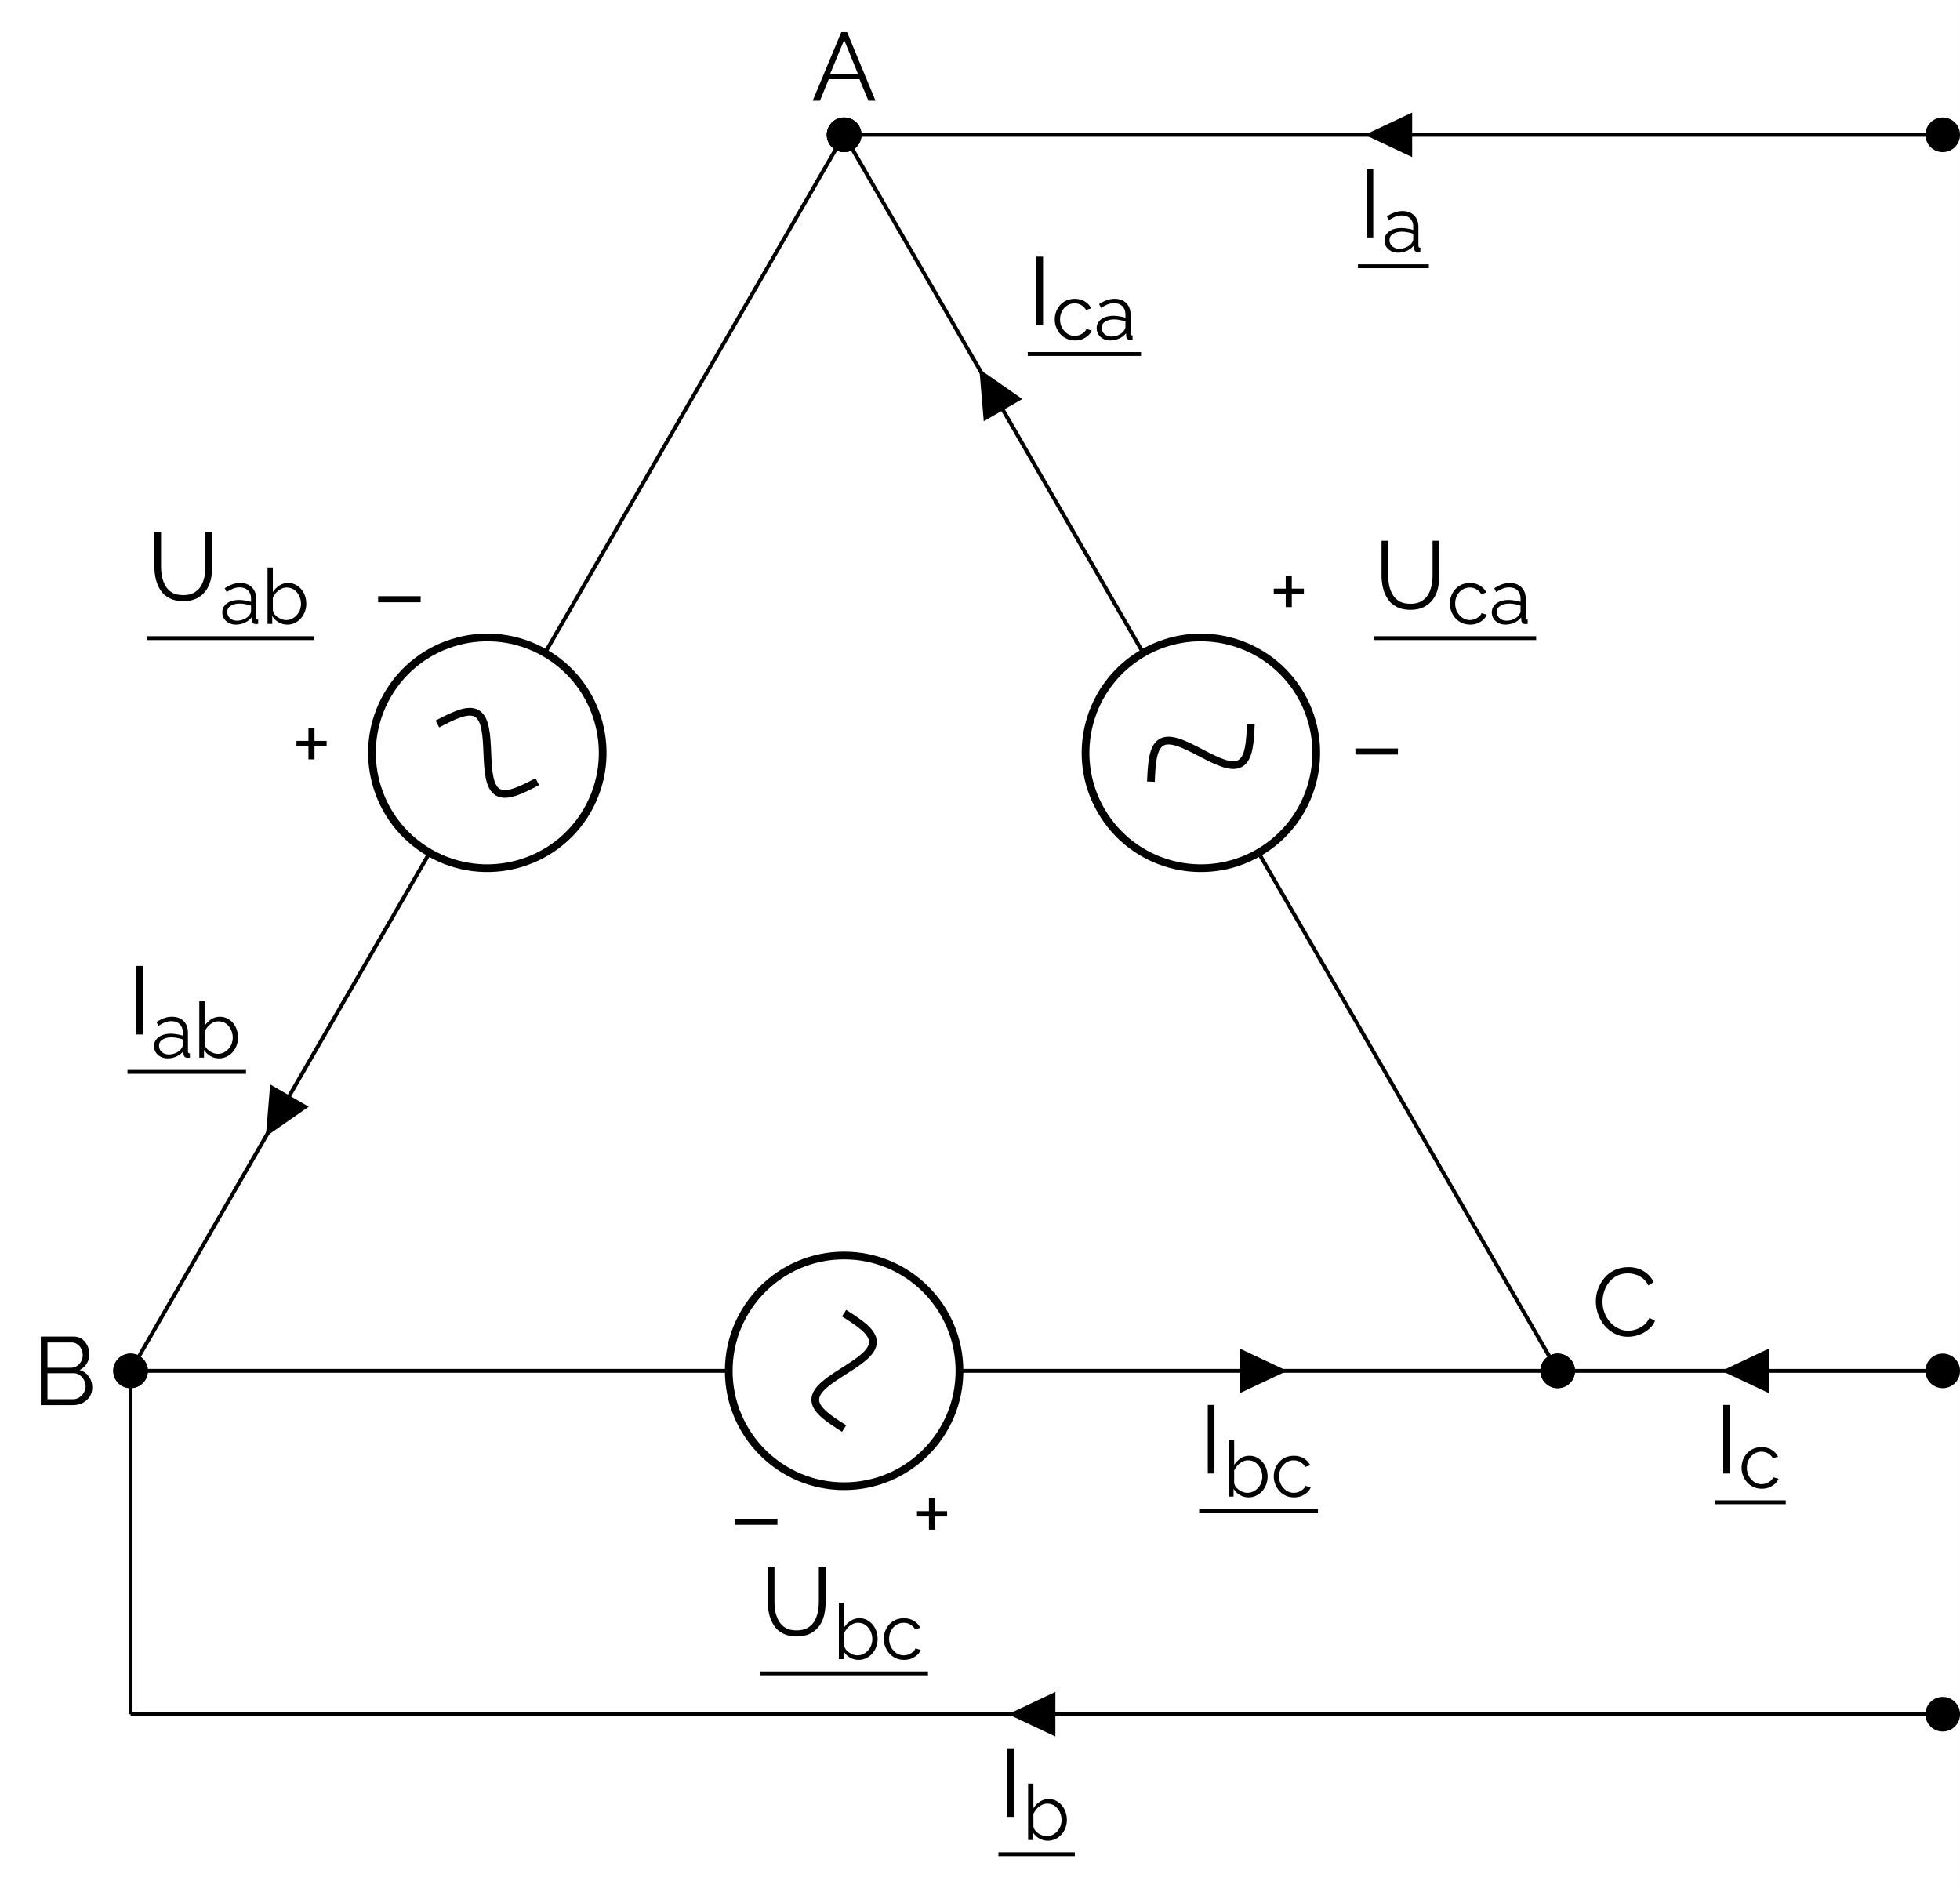 <?xml version="1.0" encoding="UTF-8"?>
<svg xmlns="http://www.w3.org/2000/svg" xmlns:xlink="http://www.w3.org/1999/xlink" width="202.294pt" height="195.278pt" viewBox="0 0 202.294 195.278" version="1.1">
<rect x="0" y="0" width="202.294" height="195.278" fill="#808080" stroke="none"/>
<defs>
<g>
<symbol overflow="visible" id="glyph0-0">
<path style="stroke:none;" d="M 5.562 -0.297 C 5.562 -0.098 5.453 0 5.234 0 L 0.766 0 C 0.66 0 0.586 -0.02 0.547 -0.062 C 0.516 -0.102 0.5 -0.164 0.5 -0.25 L 0.5 -6.844 C 0.5 -7 0.562 -7.078 0.688 -7.078 L 5.391 -7.078 C 5.504 -7.078 5.562 -7.008 5.562 -6.875 Z M 5.047 -0.734 L 5.047 -6.406 C 5.047 -6.52 4.992 -6.578 4.891 -6.578 L 1.172 -6.578 C 1.066 -6.578 1.016 -6.516 1.016 -6.391 L 1.016 -0.703 C 1.016 -0.641 1.031 -0.586 1.062 -0.547 C 1.094 -0.516 1.156 -0.5 1.25 -0.5 L 4.766 -0.5 C 4.953 -0.5 5.047 -0.578 5.047 -0.734 Z M 4.766 -0.281 L 0.703 -6.672 L 1.219 -6.938 L 5.359 -0.328 Z M 4.766 -0.281 "/>
</symbol>
<symbol overflow="visible" id="glyph0-1">
<path style="stroke:none;" d="M 3.078 -7.078 L 3.672 -7.078 L 6.609 0 L 5.875 0 L 4.953 -2.219 L 1.781 -2.219 L 0.875 0 L 0.125 0 Z M 4.797 -2.766 L 3.375 -6.266 L 1.922 -2.766 Z M 4.797 -2.766 "/>
</symbol>
<symbol overflow="visible" id="glyph0-2">
<path style="stroke:none;" d="M 6.203 -1.828 C 6.203 -1.473 6.113 -1.156 5.938 -0.875 C 5.758 -0.602 5.52 -0.391 5.219 -0.234 C 4.914 -0.078 4.586 0 4.234 0 L 0.891 0 L 0.891 -7.078 L 4.297 -7.078 C 4.629 -7.078 4.914 -6.988 5.156 -6.812 C 5.395 -6.633 5.578 -6.406 5.703 -6.125 C 5.836 -5.852 5.906 -5.57 5.906 -5.281 C 5.906 -4.926 5.816 -4.598 5.641 -4.297 C 5.461 -3.992 5.211 -3.77 4.891 -3.625 C 5.297 -3.508 5.613 -3.285 5.844 -2.953 C 6.082 -2.629 6.203 -2.254 6.203 -1.828 Z M 5.516 -1.938 C 5.516 -2.176 5.457 -2.395 5.344 -2.594 C 5.238 -2.801 5.094 -2.969 4.906 -3.094 C 4.727 -3.227 4.523 -3.297 4.297 -3.297 L 1.578 -3.297 L 1.578 -0.609 L 4.234 -0.609 C 4.461 -0.609 4.672 -0.672 4.859 -0.797 C 5.055 -0.922 5.211 -1.082 5.328 -1.281 C 5.453 -1.488 5.516 -1.707 5.516 -1.938 Z M 1.578 -6.469 L 1.578 -3.859 L 4.016 -3.859 C 4.242 -3.859 4.445 -3.922 4.625 -4.047 C 4.812 -4.172 4.957 -4.332 5.062 -4.531 C 5.164 -4.727 5.219 -4.938 5.219 -5.156 C 5.219 -5.395 5.164 -5.613 5.062 -5.812 C 4.969 -6.008 4.832 -6.164 4.656 -6.281 C 4.488 -6.406 4.297 -6.469 4.078 -6.469 Z M 1.578 -6.469 "/>
</symbol>
<symbol overflow="visible" id="glyph0-3">
<path style="stroke:none;" d="M 0.422 -3.594 C 0.422 -4.02 0.492 -4.441 0.641 -4.859 C 0.797 -5.273 1.016 -5.656 1.297 -6 C 1.578 -6.344 1.926 -6.613 2.344 -6.812 C 2.77 -7.02 3.25 -7.125 3.781 -7.125 C 4.406 -7.125 4.941 -6.977 5.391 -6.688 C 5.848 -6.395 6.18 -6.023 6.391 -5.578 L 5.844 -5.234 C 5.688 -5.547 5.492 -5.789 5.266 -5.969 C 5.035 -6.156 4.785 -6.285 4.516 -6.359 C 4.254 -6.441 3.992 -6.484 3.734 -6.484 C 3.305 -6.484 2.93 -6.398 2.609 -6.234 C 2.285 -6.066 2.008 -5.844 1.781 -5.562 C 1.562 -5.281 1.395 -4.961 1.281 -4.609 C 1.164 -4.266 1.109 -3.91 1.109 -3.547 C 1.109 -3.148 1.176 -2.773 1.312 -2.422 C 1.445 -2.066 1.633 -1.75 1.875 -1.469 C 2.113 -1.195 2.395 -0.977 2.719 -0.812 C 3.039 -0.645 3.391 -0.562 3.766 -0.562 C 4.035 -0.562 4.305 -0.609 4.578 -0.703 C 4.859 -0.797 5.117 -0.938 5.359 -1.125 C 5.609 -1.32 5.805 -1.578 5.953 -1.891 L 6.531 -1.578 C 6.383 -1.234 6.156 -0.938 5.844 -0.688 C 5.539 -0.438 5.203 -0.25 4.828 -0.125 C 4.453 0 4.086 0.062 3.734 0.062 C 3.242 0.062 2.797 -0.039 2.391 -0.25 C 1.984 -0.457 1.629 -0.734 1.328 -1.078 C 1.035 -1.43 0.812 -1.828 0.656 -2.266 C 0.5 -2.703 0.422 -3.145 0.422 -3.594 Z M 0.422 -3.594 "/>
</symbol>
<symbol overflow="visible" id="glyph1-0">
<path style="stroke:none;" d="M 5.562 -0.297 C 5.562 -0.098 5.453 0 5.234 0 L 0.766 0 C 0.66 0 0.586 -0.02 0.547 -0.062 C 0.516 -0.102 0.5 -0.164 0.5 -0.25 L 0.5 -6.844 C 0.5 -7 0.562 -7.078 0.688 -7.078 L 5.391 -7.078 C 5.504 -7.078 5.562 -7.008 5.562 -6.875 Z M 5.047 -0.734 L 5.047 -6.406 C 5.047 -6.52 4.992 -6.578 4.891 -6.578 L 1.172 -6.578 C 1.066 -6.578 1.016 -6.516 1.016 -6.391 L 1.016 -0.703 C 1.016 -0.641 1.031 -0.586 1.062 -0.547 C 1.094 -0.516 1.156 -0.5 1.25 -0.5 L 4.766 -0.5 C 4.953 -0.5 5.047 -0.578 5.047 -0.734 Z M 4.766 -0.281 L 0.703 -6.672 L 1.219 -6.938 L 5.359 -0.328 Z M 4.766 -0.281 "/>
</symbol>
<symbol overflow="visible" id="glyph1-1">
<path style="stroke:none;" d="M 0.641 -2.406 L 0.641 -3.031 L 5.031 -3.031 L 5.031 -2.406 Z M 0.641 -2.406 "/>
</symbol>
<symbol overflow="visible" id="glyph1-2">
<path style="stroke:none;" d="M 3.625 -3.812 L 3.625 -3.266 L 2.375 -3.266 L 2.375 -1.906 L 1.75 -1.906 L 1.75 -3.266 L 0.516 -3.266 L 0.516 -3.812 L 1.75 -3.812 L 1.75 -5.156 L 2.375 -5.156 L 2.375 -3.812 Z M 3.625 -3.812 "/>
</symbol>
<symbol overflow="visible" id="glyph1-3">
<path style="stroke:none;" d="M 3.766 0.047 C 3.211 0.047 2.742 -0.051 2.359 -0.25 C 1.973 -0.445 1.664 -0.711 1.438 -1.047 C 1.207 -1.391 1.039 -1.77 0.938 -2.188 C 0.832 -2.613 0.781 -3.055 0.781 -3.516 L 0.781 -7.078 L 1.469 -7.078 L 1.469 -3.516 C 1.469 -3.141 1.504 -2.773 1.578 -2.422 C 1.66 -2.078 1.785 -1.766 1.953 -1.484 C 2.129 -1.203 2.363 -0.977 2.656 -0.812 C 2.945 -0.656 3.316 -0.578 3.766 -0.578 C 4.211 -0.578 4.582 -0.66 4.875 -0.828 C 5.176 -1.004 5.41 -1.227 5.578 -1.5 C 5.742 -1.781 5.863 -2.094 5.938 -2.438 C 6.008 -2.789 6.047 -3.148 6.047 -3.516 L 6.047 -7.078 L 6.75 -7.078 L 6.75 -3.516 C 6.75 -3.035 6.695 -2.578 6.594 -2.141 C 6.488 -1.711 6.316 -1.336 6.078 -1.016 C 5.836 -0.691 5.523 -0.43 5.141 -0.234 C 4.766 -0.047 4.305 0.047 3.766 0.047 Z M 3.766 0.047 "/>
</symbol>
<symbol overflow="visible" id="glyph1-4">
<path style="stroke:none;" d="M 0.891 0 L 0.891 -7.078 L 1.578 -7.078 L 1.578 0 Z M 0.891 0 "/>
</symbol>
<symbol overflow="visible" id="glyph2-0">
<path style="stroke:none;" d="M 4.453 -0.234 C 4.453 -0.078 4.363 0 4.188 0 L 0.609 0 C 0.523 0 0.469 -0.016 0.438 -0.047 C 0.406 -0.078 0.391 -0.129 0.391 -0.203 L 0.391 -5.469 C 0.391 -5.594 0.441 -5.656 0.547 -5.656 L 4.297 -5.656 C 4.398 -5.656 4.453 -5.598 4.453 -5.484 Z M 4.031 -0.594 L 4.031 -5.109 C 4.031 -5.211 3.988 -5.266 3.906 -5.266 L 0.938 -5.266 C 0.852 -5.266 0.812 -5.211 0.812 -5.109 L 0.812 -0.562 C 0.812 -0.508 0.82 -0.469 0.844 -0.438 C 0.875 -0.406 0.926 -0.391 1 -0.391 L 3.812 -0.391 C 3.957 -0.391 4.031 -0.457 4.031 -0.594 Z M 3.812 -0.219 L 0.562 -5.328 L 0.984 -5.547 L 4.281 -0.266 Z M 3.812 -0.219 "/>
</symbol>
<symbol overflow="visible" id="glyph2-1">
<path style="stroke:none;" d="M 0.266 -1.188 C 0.266 -1.445 0.336 -1.672 0.484 -1.859 C 0.629 -2.055 0.832 -2.207 1.094 -2.312 C 1.363 -2.414 1.672 -2.469 2.016 -2.469 C 2.211 -2.469 2.422 -2.445 2.641 -2.406 C 2.859 -2.375 3.055 -2.328 3.234 -2.266 L 3.234 -2.625 C 3.234 -2.969 3.129 -3.242 2.922 -3.453 C 2.711 -3.66 2.426 -3.766 2.062 -3.766 C 1.832 -3.766 1.609 -3.723 1.391 -3.641 C 1.18 -3.555 0.957 -3.438 0.719 -3.281 L 0.516 -3.672 C 0.785 -3.848 1.051 -3.984 1.312 -4.078 C 1.57 -4.172 1.836 -4.219 2.109 -4.219 C 2.617 -4.219 3.02 -4.07 3.312 -3.781 C 3.613 -3.488 3.766 -3.086 3.766 -2.578 L 3.766 -0.656 C 3.766 -0.582 3.781 -0.523 3.812 -0.484 C 3.844 -0.453 3.895 -0.438 3.969 -0.438 L 3.969 0 C 3.906 0.008 3.852 0.016 3.812 0.016 C 3.77 0.023 3.738 0.023 3.719 0.016 C 3.582 0.016 3.477 -0.023 3.406 -0.109 C 3.344 -0.191 3.312 -0.273 3.312 -0.359 L 3.297 -0.672 C 3.109 -0.43 2.863 -0.242 2.562 -0.109 C 2.27 0.016 1.973 0.078 1.672 0.078 C 1.398 0.078 1.156 0.02 0.938 -0.094 C 0.727 -0.207 0.562 -0.359 0.438 -0.547 C 0.32 -0.742 0.266 -0.957 0.266 -1.188 Z M 3.047 -0.875 C 3.098 -0.945 3.141 -1.016 3.172 -1.078 C 3.211 -1.148 3.234 -1.219 3.234 -1.281 L 3.234 -1.875 C 3.047 -1.945 2.852 -2 2.656 -2.031 C 2.469 -2.07 2.273 -2.094 2.078 -2.094 C 1.691 -2.094 1.379 -2.016 1.141 -1.859 C 0.898 -1.711 0.781 -1.504 0.781 -1.234 C 0.781 -1.078 0.816 -0.93 0.891 -0.797 C 0.973 -0.66 1.094 -0.547 1.25 -0.453 C 1.406 -0.367 1.586 -0.328 1.797 -0.328 C 2.055 -0.328 2.297 -0.379 2.516 -0.484 C 2.742 -0.586 2.922 -0.719 3.047 -0.875 Z M 3.047 -0.875 "/>
</symbol>
<symbol overflow="visible" id="glyph2-2">
<path style="stroke:none;" d="M 2.625 0.078 C 2.301 0.078 2 -0.004 1.719 -0.172 C 1.445 -0.336 1.234 -0.551 1.078 -0.812 L 1.078 0 L 0.594 0 L 0.594 -5.812 L 1.141 -5.812 L 1.141 -3.281 C 1.328 -3.562 1.551 -3.785 1.812 -3.953 C 2.07 -4.129 2.375 -4.219 2.719 -4.219 C 3.008 -4.219 3.27 -4.156 3.5 -4.031 C 3.727 -3.914 3.926 -3.754 4.094 -3.547 C 4.258 -3.348 4.383 -3.117 4.469 -2.859 C 4.551 -2.598 4.594 -2.332 4.594 -2.062 C 4.594 -1.77 4.539 -1.492 4.438 -1.234 C 4.344 -0.984 4.207 -0.758 4.031 -0.562 C 3.852 -0.363 3.645 -0.207 3.406 -0.094 C 3.164 0.02 2.906 0.078 2.625 0.078 Z M 2.5 -0.391 C 2.727 -0.391 2.938 -0.438 3.125 -0.531 C 3.312 -0.625 3.473 -0.75 3.609 -0.906 C 3.754 -1.062 3.863 -1.238 3.938 -1.438 C 4.008 -1.645 4.047 -1.852 4.047 -2.062 C 4.047 -2.352 3.984 -2.629 3.859 -2.891 C 3.734 -3.148 3.562 -3.359 3.344 -3.516 C 3.125 -3.672 2.863 -3.75 2.562 -3.75 C 2.352 -3.75 2.156 -3.695 1.969 -3.594 C 1.789 -3.5 1.629 -3.375 1.484 -3.219 C 1.348 -3.062 1.234 -2.891 1.141 -2.703 L 1.141 -1.422 C 1.16 -1.273 1.211 -1.141 1.297 -1.016 C 1.391 -0.891 1.504 -0.781 1.641 -0.688 C 1.773 -0.602 1.914 -0.531 2.062 -0.469 C 2.219 -0.414 2.363 -0.391 2.5 -0.391 Z M 2.5 -0.391 "/>
</symbol>
<symbol overflow="visible" id="glyph2-3">
<path style="stroke:none;" d="M 2.406 0.078 C 2.094 0.078 1.812 0.02 1.562 -0.094 C 1.312 -0.207 1.094 -0.363 0.906 -0.562 C 0.719 -0.77 0.57 -1.004 0.469 -1.266 C 0.363 -1.523 0.312 -1.801 0.312 -2.094 C 0.312 -2.477 0.398 -2.832 0.578 -3.156 C 0.754 -3.488 1 -3.75 1.312 -3.938 C 1.625 -4.125 1.984 -4.219 2.391 -4.219 C 2.773 -4.219 3.113 -4.129 3.406 -3.953 C 3.707 -3.773 3.93 -3.535 4.078 -3.234 L 3.547 -3.062 C 3.43 -3.281 3.27 -3.445 3.062 -3.562 C 2.852 -3.688 2.617 -3.75 2.359 -3.75 C 2.086 -3.75 1.836 -3.676 1.609 -3.531 C 1.379 -3.383 1.195 -3.188 1.062 -2.938 C 0.926 -2.688 0.859 -2.406 0.859 -2.094 C 0.859 -1.781 0.926 -1.492 1.062 -1.234 C 1.207 -0.984 1.391 -0.781 1.609 -0.625 C 1.836 -0.469 2.094 -0.391 2.375 -0.391 C 2.551 -0.391 2.723 -0.422 2.891 -0.484 C 3.055 -0.555 3.203 -0.645 3.328 -0.75 C 3.453 -0.863 3.535 -0.984 3.578 -1.109 L 4.125 -0.953 C 4.051 -0.754 3.926 -0.578 3.75 -0.422 C 3.57 -0.266 3.367 -0.141 3.141 -0.047 C 2.91 0.035 2.664 0.078 2.406 0.078 Z M 2.406 0.078 "/>
</symbol>
</g>
<clipPath id="clip1">
  <path d="M 0 0 L 202.293 0 L 202.293 195.277 L 0 195.277 Z M 0 0 "/>
</clipPath>
<clipPath id="clip2">
  <path d="M 198 12 L 202.293 12 L 202.293 16 L 198 16 Z M 198 12 "/>
</clipPath>
<clipPath id="clip3">
  <path d="M 193 6 L 202.293 6 L 202.293 22 L 193 22 Z M 193 6 "/>
</clipPath>
<clipPath id="clip4">
  <path d="M 198 175 L 202.293 175 L 202.293 179 L 198 179 Z M 198 175 "/>
</clipPath>
<clipPath id="clip5">
  <path d="M 193 169 L 202.293 169 L 202.293 185 L 193 185 Z M 193 169 "/>
</clipPath>
<clipPath id="clip6">
  <path d="M 198 139 L 202.293 139 L 202.293 144 L 198 144 Z M 198 139 "/>
</clipPath>
<clipPath id="clip7">
  <path d="M 193 134 L 202.293 134 L 202.293 149 L 193 149 Z M 193 134 "/>
</clipPath>
</defs>
<g id="surface1">
<g clip-path="url(#clip1)" clip-rule="nonzero">
<path style=" stroke:none;fill-rule:nonzero;fill:rgb(100%,100%,100%);fill-opacity:1;" d="M 0 195.281 L 0 0 L 202.297 0 L 202.297 195.281 Z M 0 195.281 "/>
</g>
<g style="fill:rgb(0%,0%,0%);fill-opacity:1;">
  <use xlink:href="#glyph0-1" x="83.754" y="10.394"/>
</g>
<g style="fill:rgb(0%,0%,0%);fill-opacity:1;">
  <use xlink:href="#glyph0-2" x="3.321" y="145.009"/>
</g>
<g style="fill:rgb(0%,0%,0%);fill-opacity:1;">
  <use xlink:href="#glyph0-3" x="164.288" y="137.893"/>
</g>
<path style="fill:none;stroke-width:0.399;stroke-linecap:butt;stroke-linejoin:miter;stroke:rgb(0%,0%,0%);stroke-opacity:1;stroke-miterlimit:10;" d="M -0.001 85.039 L -30.872 31.57 M -42.778 10.949 L -73.645 -42.52 L -11.907 -42.52 M 11.905 -42.52 L 73.648 -42.52 L 42.776 10.949 M 30.87 31.57 L -0.001 85.039 " transform="matrix(1,0,0,-1,87.122,98.953)"/>
<path style="fill:none;stroke-width:0.797;stroke-linecap:butt;stroke-linejoin:miter;stroke:rgb(0%,0%,0%);stroke-opacity:1;stroke-miterlimit:10;" d="M -26.513 15.308 C -23.227 21.004 -25.177 28.281 -30.872 31.57 C -36.567 34.859 -43.845 32.906 -47.134 27.215 C -50.423 21.519 -48.47 14.238 -42.778 10.949 C -37.083 7.664 -29.802 9.613 -26.513 15.308 Z M -26.513 15.308 " transform="matrix(1,0,0,-1,87.122,98.953)"/>
<path style="fill:none;stroke-width:0.797;stroke-linecap:butt;stroke-linejoin:miter;stroke:rgb(0%,0%,0%);stroke-opacity:1;stroke-miterlimit:10;" d="M -41.977 24.238 C -40.376 25.07 -38.845 25.863 -37.915 25.324 C -36.981 24.789 -36.903 23.066 -36.825 21.262 C -36.747 19.457 -36.669 17.734 -35.735 17.195 C -34.802 16.656 -33.27 17.449 -31.669 18.285 " transform="matrix(1,0,0,-1,87.122,98.953)"/>
<path style="fill-rule:nonzero;fill:rgb(0%,0%,0%);fill-opacity:1;stroke-width:0.399;stroke-linecap:butt;stroke-linejoin:miter;stroke:rgb(0%,0%,0%);stroke-opacity:1;stroke-miterlimit:10;" d="M 1.589 85.039 C 1.589 85.918 0.878 86.629 -0.001 86.629 C -0.876 86.629 -1.587 85.918 -1.587 85.039 C -1.587 84.164 -0.876 83.453 -0.001 83.453 C 0.878 83.453 1.589 84.164 1.589 85.039 Z M 1.589 85.039 " transform="matrix(1,0,0,-1,87.122,98.953)"/>
<path style="fill-rule:nonzero;fill:rgb(0%,0%,0%);fill-opacity:1;stroke-width:0.399;stroke-linecap:butt;stroke-linejoin:miter;stroke:rgb(0%,0%,0%);stroke-opacity:1;stroke-miterlimit:10;" d="M -72.059 -42.52 C -72.059 -41.645 -72.77 -40.934 -73.645 -40.934 C -74.524 -40.934 -75.235 -41.645 -75.235 -42.52 C -75.235 -43.399 -74.524 -44.106 -73.645 -44.106 C -72.77 -44.106 -72.059 -43.399 -72.059 -42.52 Z M -72.059 -42.52 " transform="matrix(1,0,0,-1,87.122,98.953)"/>
<g style="fill:rgb(0%,0%,0%);fill-opacity:1;">
  <use xlink:href="#glyph1-1" x="38.386" y="64.558"/>
</g>
<g style="fill:rgb(0%,0%,0%);fill-opacity:1;">
  <use xlink:href="#glyph1-2" x="30.085" y="80.274"/>
</g>
<g style="fill:rgb(0%,0%,0%);fill-opacity:1;">
  <use xlink:href="#glyph1-3" x="15.154" y="61.994"/>
</g>
<g style="fill:rgb(0%,0%,0%);fill-opacity:1;">
  <use xlink:href="#glyph2-1" x="22.676" y="64.381"/>
  <use xlink:href="#glyph2-2" x="27.02" y="64.381"/>
</g>
<path style="fill:none;stroke-width:0.398;stroke-linecap:butt;stroke-linejoin:miter;stroke:rgb(0%,0%,0%);stroke-opacity:1;stroke-miterlimit:10;" d="M -0.002 -0 L 17.28 -0 " transform="matrix(1,0,0,-1,15.154,65.855)"/>
<path style="fill-rule:nonzero;fill:rgb(0%,0%,0%);fill-opacity:1;stroke-width:0.399;stroke-linecap:butt;stroke-linejoin:miter;stroke:rgb(0%,0%,0%);stroke-opacity:1;stroke-miterlimit:10;" d="M -57.345 -14.281 L -59.063 -13.289 L -59.45 -17.934 L -55.626 -15.274 Z M -57.345 -14.281 " transform="matrix(1,0,0,-1,87.122,98.953)"/>
<g style="fill:rgb(0%,0%,0%);fill-opacity:1;">
  <use xlink:href="#glyph1-4" x="13.161" y="106.759"/>
</g>
<g style="fill:rgb(0%,0%,0%);fill-opacity:1;">
  <use xlink:href="#glyph2-1" x="15.632" y="109.146"/>
  <use xlink:href="#glyph2-2" x="19.976" y="109.146"/>
</g>
<path style="fill:none;stroke-width:0.398;stroke-linecap:butt;stroke-linejoin:miter;stroke:rgb(0%,0%,0%);stroke-opacity:1;stroke-miterlimit:10;" d="M -0.001 -0.001 L 12.23 -0.001 " transform="matrix(1,0,0,-1,13.161,110.62)"/>
<path style="fill:none;stroke-width:0.797;stroke-linecap:butt;stroke-linejoin:miter;stroke:rgb(0%,0%,0%);stroke-opacity:1;stroke-miterlimit:10;" d="M -0.001 -30.613 C -6.575 -30.613 -11.907 -35.945 -11.907 -42.52 C -11.907 -49.094 -6.575 -54.426 -0.001 -54.426 C 6.577 -54.426 11.905 -49.094 11.905 -42.52 C 11.905 -35.945 6.577 -30.613 -0.001 -30.613 Z M -0.001 -30.613 " transform="matrix(1,0,0,-1,87.122,98.953)"/>
<path style="fill:none;stroke-width:0.797;stroke-linecap:butt;stroke-linejoin:miter;stroke:rgb(0%,0%,0%);stroke-opacity:1;stroke-miterlimit:10;" d="M -0.001 -48.473 C -1.524 -47.504 -2.977 -46.574 -2.977 -45.496 C -2.977 -44.418 -1.524 -43.492 -0.001 -42.52 C 1.523 -41.551 2.976 -40.621 2.976 -39.543 C 2.976 -38.465 1.523 -37.539 -0.001 -36.567 " transform="matrix(1,0,0,-1,87.122,98.953)"/>
<path style="fill-rule:nonzero;fill:rgb(0%,0%,0%);fill-opacity:1;stroke-width:0.399;stroke-linecap:butt;stroke-linejoin:miter;stroke:rgb(0%,0%,0%);stroke-opacity:1;stroke-miterlimit:10;" d="M -72.059 -42.52 C -72.059 -41.645 -72.77 -40.934 -73.645 -40.934 C -74.524 -40.934 -75.235 -41.645 -75.235 -42.52 C -75.235 -43.399 -74.524 -44.106 -73.645 -44.106 C -72.77 -44.106 -72.059 -43.399 -72.059 -42.52 Z M -72.059 -42.52 " transform="matrix(1,0,0,-1,87.122,98.953)"/>
<path style="fill-rule:nonzero;fill:rgb(0%,0%,0%);fill-opacity:1;stroke-width:0.399;stroke-linecap:butt;stroke-linejoin:miter;stroke:rgb(0%,0%,0%);stroke-opacity:1;stroke-miterlimit:10;" d="M 75.233 -42.52 C 75.233 -41.645 74.523 -40.934 73.648 -40.934 C 72.773 -40.934 72.062 -41.645 72.062 -42.52 C 72.062 -43.399 72.773 -44.106 73.648 -44.106 C 74.523 -44.106 75.233 -43.399 75.233 -42.52 Z M 75.233 -42.52 " transform="matrix(1,0,0,-1,87.122,98.953)"/>
<g style="fill:rgb(0%,0%,0%);fill-opacity:1;">
  <use xlink:href="#glyph1-1" x="75.209" y="159.768"/>
</g>
<g style="fill:rgb(0%,0%,0%);fill-opacity:1;">
  <use xlink:href="#glyph1-2" x="94.128" y="159.768"/>
</g>
<g style="fill:rgb(0%,0%,0%);fill-opacity:1;">
  <use xlink:href="#glyph1-3" x="78.465" y="168.834"/>
</g>
<g style="fill:rgb(0%,0%,0%);fill-opacity:1;">
  <use xlink:href="#glyph2-2" x="85.987" y="171.221"/>
  <use xlink:href="#glyph2-3" x="90.905" y="171.221"/>
</g>
<path style="fill:none;stroke-width:0.398;stroke-linecap:butt;stroke-linejoin:miter;stroke:rgb(0%,0%,0%);stroke-opacity:1;stroke-miterlimit:10;" d="M -0 -0 L 17.312 -0 " transform="matrix(1,0,0,-1,78.465,172.695)"/>
<path style="fill-rule:nonzero;fill:rgb(0%,0%,0%);fill-opacity:1;stroke-width:0.399;stroke-linecap:butt;stroke-linejoin:miter;stroke:rgb(0%,0%,0%);stroke-opacity:1;stroke-miterlimit:10;" d="M 41.042 -42.52 L 41.042 -44.504 L 45.257 -42.52 L 41.042 -40.535 Z M 41.042 -42.52 " transform="matrix(1,0,0,-1,87.122,98.953)"/>
<g style="fill:rgb(0%,0%,0%);fill-opacity:1;">
  <use xlink:href="#glyph1-4" x="123.767" y="152.066"/>
</g>
<g style="fill:rgb(0%,0%,0%);fill-opacity:1;">
  <use xlink:href="#glyph2-2" x="126.238" y="154.452"/>
  <use xlink:href="#glyph2-3" x="131.156" y="154.452"/>
</g>
<path style="fill:none;stroke-width:0.398;stroke-linecap:butt;stroke-linejoin:miter;stroke:rgb(0%,0%,0%);stroke-opacity:1;stroke-miterlimit:10;" d="M -0.001 0.001 L 12.26 0.001 " transform="matrix(1,0,0,-1,123.767,155.927)"/>
<path style="fill:none;stroke-width:0.797;stroke-linecap:butt;stroke-linejoin:miter;stroke:rgb(0%,0%,0%);stroke-opacity:1;stroke-miterlimit:10;" d="M 26.515 15.308 C 29.8 9.613 37.081 7.664 42.776 10.949 C 48.472 14.238 50.421 21.519 47.136 27.215 C 43.847 32.906 36.566 34.859 30.87 31.57 C 25.175 28.281 23.226 21.004 26.515 15.308 Z M 26.515 15.308 " transform="matrix(1,0,0,-1,87.122,98.953)"/>
<path style="fill:none;stroke-width:0.797;stroke-linecap:butt;stroke-linejoin:miter;stroke:rgb(0%,0%,0%);stroke-opacity:1;stroke-miterlimit:10;" d="M 41.98 24.238 C 41.901 22.433 41.823 20.711 40.89 20.172 C 39.956 19.633 38.425 20.426 36.823 21.262 C 35.222 22.094 33.691 22.887 32.757 22.351 C 31.823 21.812 31.745 20.09 31.667 18.285 " transform="matrix(1,0,0,-1,87.122,98.953)"/>
<path style="fill-rule:nonzero;fill:rgb(0%,0%,0%);fill-opacity:1;stroke-width:0.399;stroke-linecap:butt;stroke-linejoin:miter;stroke:rgb(0%,0%,0%);stroke-opacity:1;stroke-miterlimit:10;" d="M 75.233 -42.52 C 75.233 -41.645 74.523 -40.934 73.648 -40.934 C 72.773 -40.934 72.062 -41.645 72.062 -42.52 C 72.062 -43.399 72.773 -44.106 73.648 -44.106 C 74.523 -44.106 75.233 -43.399 75.233 -42.52 Z M 75.233 -42.52 " transform="matrix(1,0,0,-1,87.122,98.953)"/>
<path style="fill-rule:nonzero;fill:rgb(0%,0%,0%);fill-opacity:1;stroke-width:0.399;stroke-linecap:butt;stroke-linejoin:miter;stroke:rgb(0%,0%,0%);stroke-opacity:1;stroke-miterlimit:10;" d="M 1.589 85.039 C 1.589 85.918 0.878 86.629 -0.001 86.629 C -0.876 86.629 -1.587 85.918 -1.587 85.039 C -1.587 84.164 -0.876 83.453 -0.001 83.453 C 0.878 83.453 1.589 84.164 1.589 85.039 Z M 1.589 85.039 " transform="matrix(1,0,0,-1,87.122,98.953)"/>
<g style="fill:rgb(0%,0%,0%);fill-opacity:1;">
  <use xlink:href="#glyph1-1" x="139.252" y="80.274"/>
</g>
<g style="fill:rgb(0%,0%,0%);fill-opacity:1;">
  <use xlink:href="#glyph1-2" x="130.951" y="64.558"/>
</g>
<g style="fill:rgb(0%,0%,0%);fill-opacity:1;">
  <use xlink:href="#glyph1-3" x="141.809" y="62.887"/>
</g>
<g style="fill:rgb(0%,0%,0%);fill-opacity:1;">
  <use xlink:href="#glyph2-3" x="149.33" y="64.381"/>
  <use xlink:href="#glyph2-1" x="153.706" y="64.381"/>
</g>
<path style="fill:none;stroke-width:0.398;stroke-linecap:butt;stroke-linejoin:miter;stroke:rgb(0%,0%,0%);stroke-opacity:1;stroke-miterlimit:10;" d="M -0 0.001 L 16.738 0.001 " transform="matrix(1,0,0,-1,141.809,65.856)"/>
<path style="fill-rule:nonzero;fill:rgb(0%,0%,0%);fill-opacity:1;stroke-width:0.399;stroke-linecap:butt;stroke-linejoin:miter;stroke:rgb(0%,0%,0%);stroke-opacity:1;stroke-miterlimit:10;" d="M 16.304 56.801 L 18.023 57.793 L 14.194 60.453 L 14.585 55.808 Z M 16.304 56.801 " transform="matrix(1,0,0,-1,87.122,98.953)"/>
<g style="fill:rgb(0%,0%,0%);fill-opacity:1;">
  <use xlink:href="#glyph1-4" x="106.077" y="33.562"/>
</g>
<g style="fill:rgb(0%,0%,0%);fill-opacity:1;">
  <use xlink:href="#glyph2-3" x="108.548" y="35.056"/>
  <use xlink:href="#glyph2-1" x="112.924" y="35.056"/>
</g>
<path style="fill:none;stroke-width:0.398;stroke-linecap:butt;stroke-linejoin:miter;stroke:rgb(0%,0%,0%);stroke-opacity:1;stroke-miterlimit:10;" d="M 0.001 -0 L 11.689 -0 " transform="matrix(1,0,0,-1,106.077,36.531)"/>
<path style="fill:none;stroke-width:0.399;stroke-linecap:butt;stroke-linejoin:miter;stroke:rgb(0%,0%,0%);stroke-opacity:1;stroke-miterlimit:10;" d="M 113.386 85.039 L 56.694 85.039 M 56.694 85.039 L -0.001 85.039 " transform="matrix(1,0,0,-1,87.122,98.953)"/>
<g clip-path="url(#clip2)" clip-rule="nonzero">
<path style=" stroke:none;fill-rule:nonzero;fill:rgb(0%,0%,0%);fill-opacity:1;" d="M 202.098 13.914 C 202.098 13.035 201.387 12.324 200.508 12.324 C 199.633 12.324 198.922 13.035 198.922 13.914 C 198.922 14.789 199.633 15.5 200.508 15.5 C 201.387 15.5 202.098 14.789 202.098 13.914 Z M 202.098 13.914 "/>
</g>
<g clip-path="url(#clip3)" clip-rule="nonzero">
<path style="fill:none;stroke-width:0.399;stroke-linecap:butt;stroke-linejoin:miter;stroke:rgb(0%,0%,0%);stroke-opacity:1;stroke-miterlimit:10;" d="M 114.976 85.039 C 114.976 85.918 114.265 86.629 113.386 86.629 C 112.511 86.629 111.8 85.918 111.8 85.039 C 111.8 84.164 112.511 83.453 113.386 83.453 C 114.265 83.453 114.976 84.164 114.976 85.039 Z M 114.976 85.039 " transform="matrix(1,0,0,-1,87.122,98.953)"/>
</g>
<path style="fill-rule:nonzero;fill:rgb(0%,0%,0%);fill-opacity:1;stroke-width:0.399;stroke-linecap:butt;stroke-linejoin:miter;stroke:rgb(0%,0%,0%);stroke-opacity:1;stroke-miterlimit:10;" d="M 1.589 85.039 C 1.589 85.918 0.878 86.629 -0.001 86.629 C -0.876 86.629 -1.587 85.918 -1.587 85.039 C -1.587 84.164 -0.876 83.453 -0.001 83.453 C 0.878 83.453 1.589 84.164 1.589 85.039 Z M 1.589 85.039 " transform="matrix(1,0,0,-1,87.122,98.953)"/>
<path style="fill-rule:nonzero;fill:rgb(0%,0%,0%);fill-opacity:1;stroke-width:0.399;stroke-linecap:butt;stroke-linejoin:miter;stroke:rgb(0%,0%,0%);stroke-opacity:1;stroke-miterlimit:10;" d="M 58.429 85.039 L 58.429 87.023 L 54.214 85.039 L 58.429 83.055 Z M 58.429 85.039 " transform="matrix(1,0,0,-1,87.122,98.953)"/>
<g style="fill:rgb(0%,0%,0%);fill-opacity:1;">
  <use xlink:href="#glyph1-4" x="140.158" y="24.507"/>
</g>
<g style="fill:rgb(0%,0%,0%);fill-opacity:1;">
  <use xlink:href="#glyph2-1" x="142.629" y="26.001"/>
</g>
<path style="fill:none;stroke-width:0.398;stroke-linecap:butt;stroke-linejoin:miter;stroke:rgb(0%,0%,0%);stroke-opacity:1;stroke-miterlimit:10;" d="M -0.002 -0.002 L 7.315 -0.002 " transform="matrix(1,0,0,-1,140.158,27.475)"/>
<path style="fill:none;stroke-width:0.399;stroke-linecap:butt;stroke-linejoin:miter;stroke:rgb(0%,0%,0%);stroke-opacity:1;stroke-miterlimit:10;" d="M -73.645 -42.52 L -73.645 -77.953 " transform="matrix(1,0,0,-1,87.122,98.953)"/>
<path style="fill:none;stroke-width:0.399;stroke-linecap:butt;stroke-linejoin:miter;stroke:rgb(0%,0%,0%);stroke-opacity:1;stroke-miterlimit:10;" d="M 113.386 -77.953 L 19.87 -77.953 M 19.87 -77.953 L -73.645 -77.953 " transform="matrix(1,0,0,-1,87.122,98.953)"/>
<g clip-path="url(#clip4)" clip-rule="nonzero">
<path style=" stroke:none;fill-rule:nonzero;fill:rgb(0%,0%,0%);fill-opacity:1;" d="M 202.098 176.906 C 202.098 176.031 201.387 175.32 200.508 175.32 C 199.633 175.32 198.922 176.031 198.922 176.906 C 198.922 177.785 199.633 178.492 200.508 178.492 C 201.387 178.492 202.098 177.785 202.098 176.906 Z M 202.098 176.906 "/>
</g>
<g clip-path="url(#clip5)" clip-rule="nonzero">
<path style="fill:none;stroke-width:0.399;stroke-linecap:butt;stroke-linejoin:miter;stroke:rgb(0%,0%,0%);stroke-opacity:1;stroke-miterlimit:10;" d="M 114.976 -77.953 C 114.976 -77.078 114.265 -76.367 113.386 -76.367 C 112.511 -76.367 111.8 -77.078 111.8 -77.953 C 111.8 -78.832 112.511 -79.539 113.386 -79.539 C 114.265 -79.539 114.976 -78.832 114.976 -77.953 Z M 114.976 -77.953 " transform="matrix(1,0,0,-1,87.122,98.953)"/>
</g>
<path style="fill-rule:nonzero;fill:rgb(0%,0%,0%);fill-opacity:1;stroke-width:0.399;stroke-linecap:butt;stroke-linejoin:miter;stroke:rgb(0%,0%,0%);stroke-opacity:1;stroke-miterlimit:10;" d="M 21.605 -77.953 L 21.605 -75.969 L 17.39 -77.953 L 21.605 -79.938 Z M 21.605 -77.953 " transform="matrix(1,0,0,-1,87.122,98.953)"/>
<g style="fill:rgb(0%,0%,0%);fill-opacity:1;">
  <use xlink:href="#glyph1-4" x="103.048" y="187.499"/>
</g>
<g style="fill:rgb(0%,0%,0%);fill-opacity:1;">
  <use xlink:href="#glyph2-2" x="105.519" y="189.885"/>
</g>
<path style="fill:none;stroke-width:0.398;stroke-linecap:butt;stroke-linejoin:miter;stroke:rgb(0%,0%,0%);stroke-opacity:1;stroke-miterlimit:10;" d="M -0.001 0.001 L 7.886 0.001 " transform="matrix(1,0,0,-1,103.048,191.36)"/>
<path style="fill:none;stroke-width:0.399;stroke-linecap:butt;stroke-linejoin:miter;stroke:rgb(0%,0%,0%);stroke-opacity:1;stroke-miterlimit:10;" d="M 113.386 -42.52 L 93.519 -42.52 M 93.519 -42.52 L 73.648 -42.52 " transform="matrix(1,0,0,-1,87.122,98.953)"/>
<g clip-path="url(#clip6)" clip-rule="nonzero">
<path style=" stroke:none;fill-rule:nonzero;fill:rgb(0%,0%,0%);fill-opacity:1;" d="M 202.098 141.473 C 202.098 140.598 201.387 139.887 200.508 139.887 C 199.633 139.887 198.922 140.598 198.922 141.473 C 198.922 142.352 199.633 143.059 200.508 143.059 C 201.387 143.059 202.098 142.352 202.098 141.473 Z M 202.098 141.473 "/>
</g>
<g clip-path="url(#clip7)" clip-rule="nonzero">
<path style="fill:none;stroke-width:0.399;stroke-linecap:butt;stroke-linejoin:miter;stroke:rgb(0%,0%,0%);stroke-opacity:1;stroke-miterlimit:10;" d="M 114.976 -42.52 C 114.976 -41.645 114.265 -40.934 113.386 -40.934 C 112.511 -40.934 111.8 -41.645 111.8 -42.52 C 111.8 -43.399 112.511 -44.106 113.386 -44.106 C 114.265 -44.106 114.976 -43.399 114.976 -42.52 Z M 114.976 -42.52 " transform="matrix(1,0,0,-1,87.122,98.953)"/>
</g>
<path style="fill-rule:nonzero;fill:rgb(0%,0%,0%);fill-opacity:1;stroke-width:0.399;stroke-linecap:butt;stroke-linejoin:miter;stroke:rgb(0%,0%,0%);stroke-opacity:1;stroke-miterlimit:10;" d="M 95.253 -42.52 L 95.253 -40.535 L 91.038 -42.52 L 95.253 -44.504 Z M 95.253 -42.52 " transform="matrix(1,0,0,-1,87.122,98.953)"/>
<g style="fill:rgb(0%,0%,0%);fill-opacity:1;">
  <use xlink:href="#glyph1-4" x="176.966" y="152.066"/>
</g>
<g style="fill:rgb(0%,0%,0%);fill-opacity:1;">
  <use xlink:href="#glyph2-3" x="179.436" y="153.56"/>
</g>
<path style="fill:none;stroke-width:0.398;stroke-linecap:butt;stroke-linejoin:miter;stroke:rgb(0%,0%,0%);stroke-opacity:1;stroke-miterlimit:10;" d="M -0.001 -0.001 L 7.343 -0.001 " transform="matrix(1,0,0,-1,176.966,155.034)"/>
</g>
</svg>
